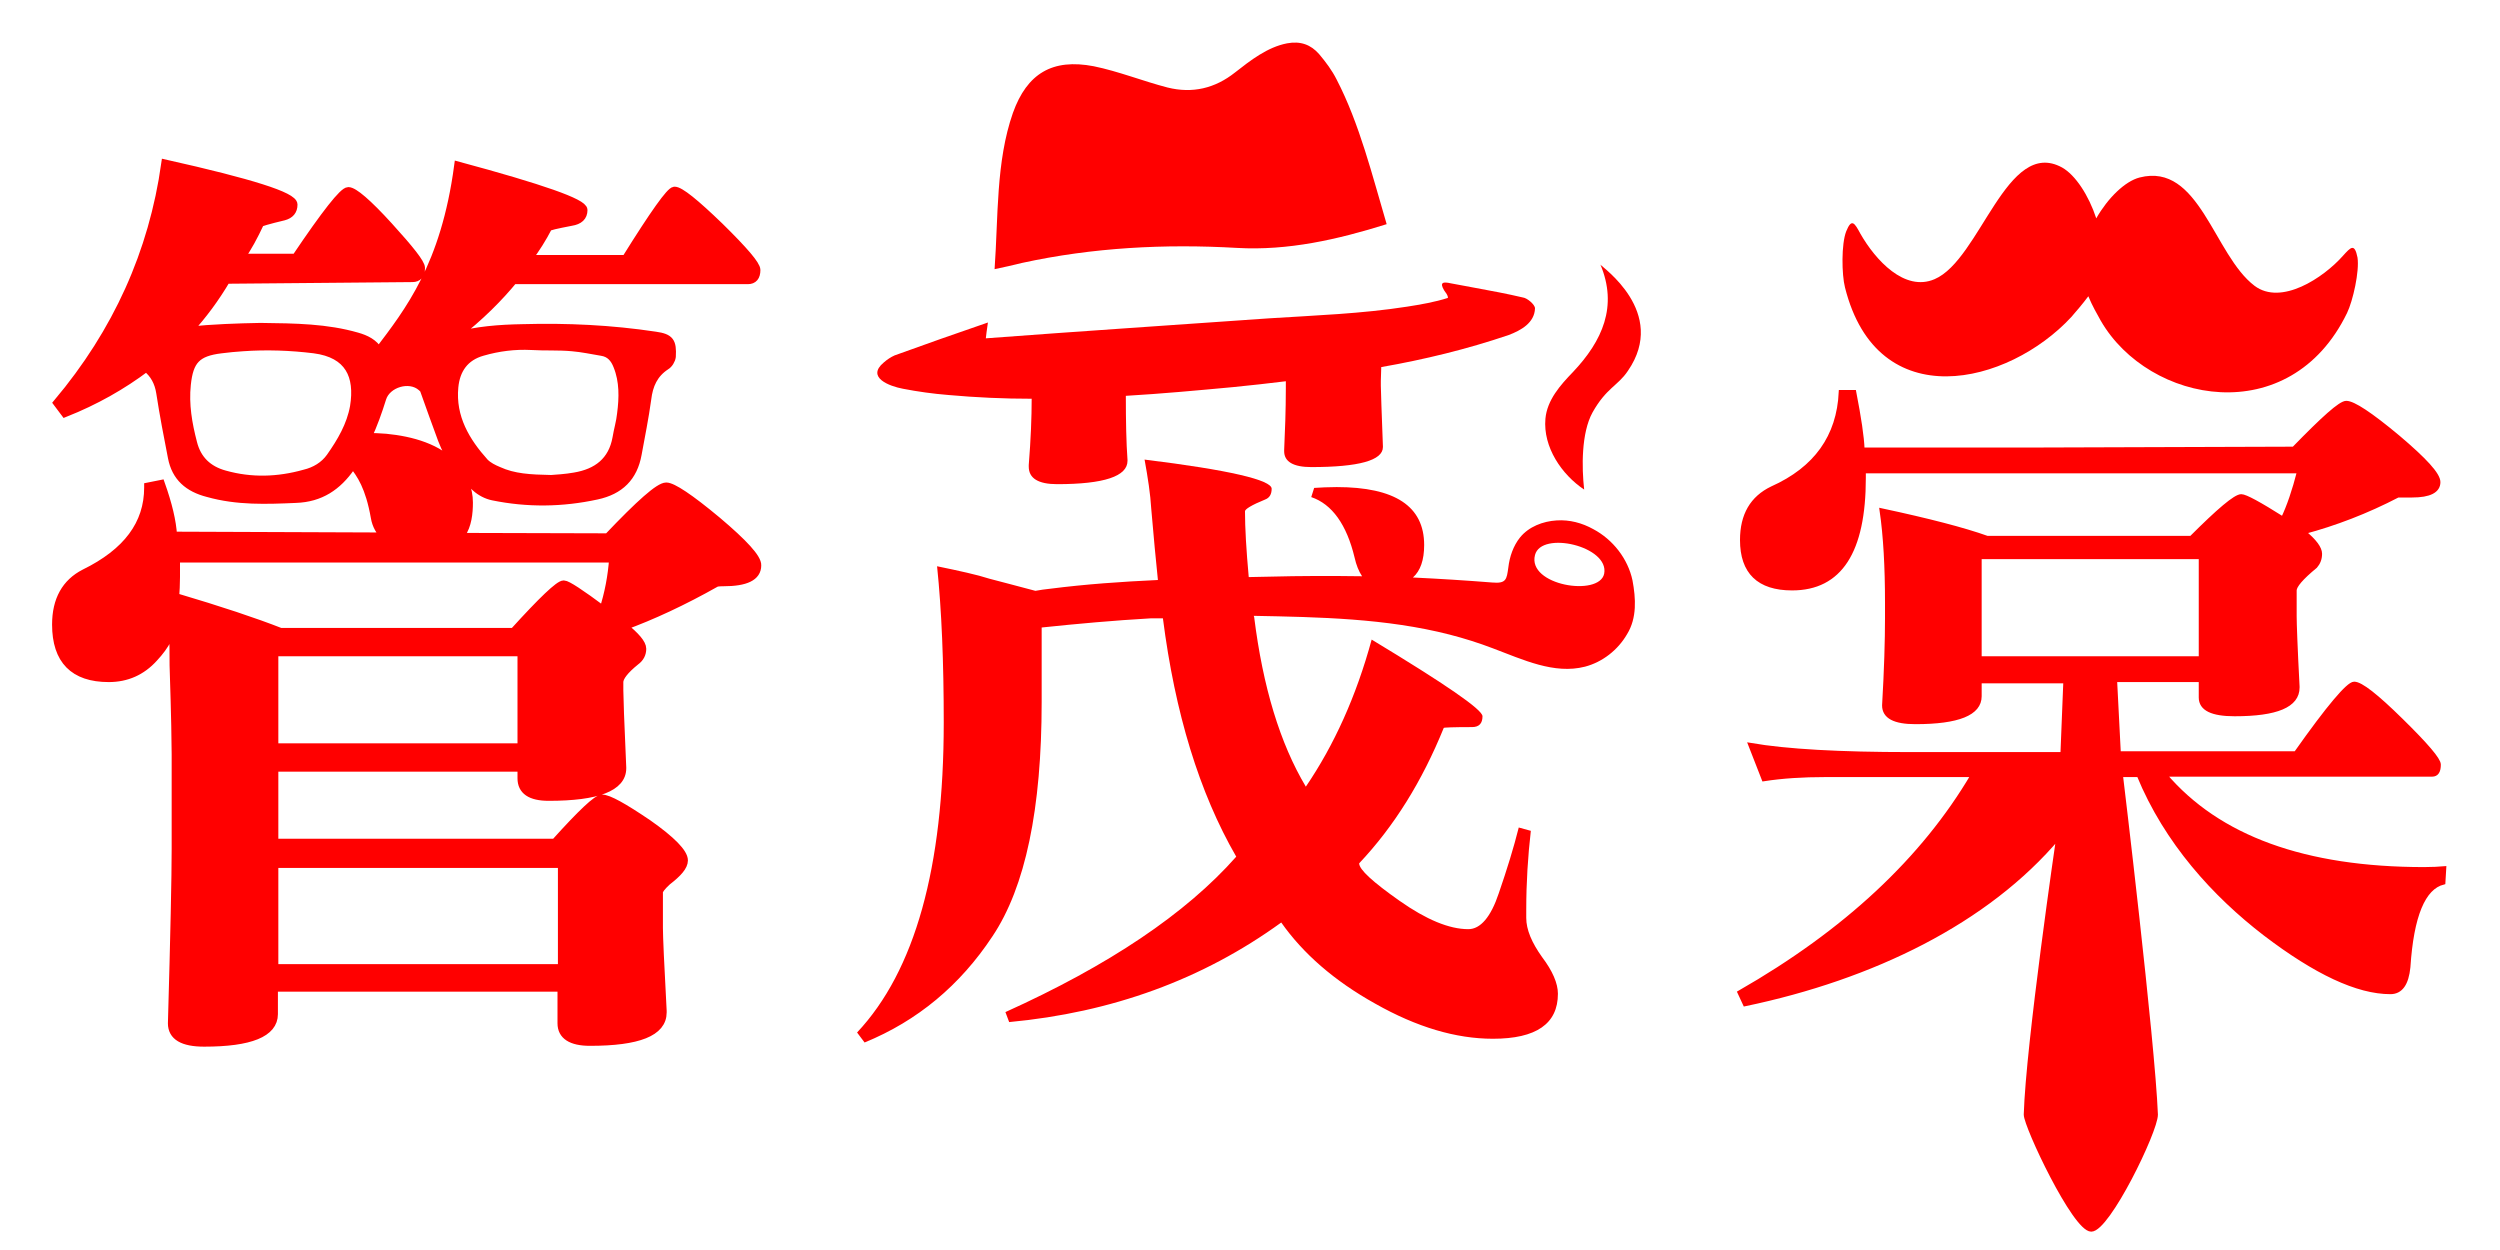 <?xml version="1.0" encoding="utf-8"?>
<!-- Generator: Adobe Illustrator 21.0.0, SVG Export Plug-In . SVG Version: 6.00 Build 0)  -->
<svg version="1.1" id="GMT" xmlns="http://www.w3.org/2000/svg" xmlns:xlink="http://www.w3.org/1999/xlink" x="0px" y="0px"
	 viewBox="0 0 600 300" style="enable-background:new 0 0 600 300;" xml:space="preserve">
<style type="text/css">
	.st0{display:none;}
	.st1{fill:#FF0000;stroke:#FF0000;stroke-miterlimit:10;}
	.st2{fill:#FF0000;}
	.st3{fill:#FF0000;stroke:#FF0000;stroke-width:2;stroke-miterlimit:10;}
</style>
<rect x="115.7" y="45.3" class="st0" width="368.5" height="245.7"/>
<g>
	<g>
		<g>
			<path class="st1" d="M508.5,180.8H551c7.9-11.2,12.6-16.7,14-16.7c1.6,0,5.3,2.9,11.3,8.8c6,5.9,9,9.4,9,10.6
				c0,1.6-0.5,2.4-1.6,2.4h-64.2c12.9,15.2,33.7,22.7,62.3,22.7c2,0,3.6-0.1,4.8-0.2l-0.2,3.4c-4.8,1.2-7.6,8-8.4,20.3
				c-0.4,4-1.8,6-4.3,6c-7.9,0-17.9-4.7-30.1-14c-12.1-9.3-23.7-22-30.3-38.1H509c0,0,7.7,63.8,8.4,81.5c0,4-11.5,27.6-15.5,27.6
				s-15.7-24.8-15.7-27.6c0.5-16.9,7.8-66.6,7.8-66.6c-17.1,20.3-44.6,33.7-75.2,40.1l-1.3-2.8c25.5-14.6,44.1-32,56-52.2H438
				c-5.3,0-10.2,0.3-14.7,1l-3.2-8.2c8.7,1.5,21.5,2.2,38.2,2.2H495l0.7-17.5h-20.6v3.6c0,4.1-5.1,6.2-15.4,6.2c-5,0-7.5-1.3-7.5-4
				c0.5-8.6,0.7-15.6,0.7-20.9v-3.8c0-8.5-0.4-15.9-1.3-22.1c11.2,2.4,19.7,4.6,25.3,6.6h49c6.6-6.6,10.6-10,12-10
				c1,0,4.3,1.8,10,5.4c1.4-2.9,2.7-6.7,3.9-11.4H447.3c0,0.4,0,0.9,0,1.6c0,17.7-5.7,26.5-17.2,26.5c-8,0-12-3.9-12-11.6
				c0-6,2.4-10.1,7.2-12.4c10.5-4.7,16-12.4,16.5-23.1h3.2c1.2,6.2,1.9,10.8,2,13.8h43.2l60.3-0.2c7.1-7.3,11.2-11,12.6-11
				c1.7,0,5.8,2.7,12.4,8.2c6.5,5.5,9.7,9,9.7,10.8c0,2.1-2.1,3.2-6.3,3.2c-0.4,0-0.9,0-1.6,0c-0.4,0-0.7,0-0.9,0
				c-0.5,0-0.8,0-0.9,0c-7.5,3.9-15.1,6.8-22.6,8.8c2.6,2.1,3.9,3.9,3.9,5.2c0,1.2-0.4,2.2-1.1,3c-3.4,2.8-5,4.7-5,5.8v6.2
				c0,1.7,0.2,7.4,0.7,16.9v0.2c0,4.3-5,6.4-15.1,6.4c-5.4,0-8.1-1.3-8.1-4v-4.2h-20.6L508.5,180.8z M528.2,133.7h-53.1v24.3h53.1
				V133.7z"/>
			<g>
				<path class="st2" d="M563.3,75.1c-13.7,28.3-47.6,21.8-59.1,1.9c-0.9-1.6-2.1-3.7-3-5.9c-1.4,1.9-2.9,3.6-4.1,5
					c-15.1,16.3-46.5,24-54.3-7.1c-0.8-3.1-0.9-10.5,0.3-13.5c1.3-3.2,2-2,3.4,0.6c3.6,6.3,10.6,14,17.8,10.9
					c11-4.7,17.3-34.1,30.6-26.8c3.2,1.8,6.4,6.7,8.2,12.2c2.8-4.9,6.9-8.9,10.4-9.8c14.4-3.7,17.8,18.6,27.6,26
					c6.4,4.8,16.5-1.9,21.2-7.2c1.9-2.1,2.8-3.1,3.5,0.4C566.3,65.1,564.7,72.2,563.3,75.1z"/>
			</g>
		</g>
		<g>
			<path class="st3" d="M172.1,125c-6.6-5.5-10.7-8.2-12.2-8.2c-1.7,0-6.3,4.1-14,12.2l-35.8-0.1c0.2-0.2,0.4-0.5,0.6-0.7
				c1.5-2.1,1.8-5.1,1.8-7.6c0-3.2-1.3-6.3-3.3-8.6c-3.9-4.5-10.4-6.3-16.6-6.9c-1.5-0.1-3-0.2-4.4-0.2c1.4-3,2.5-6.1,3.5-9.3
				c1.1-3.6,6.6-5.3,9.5-2.7c0.2,0.2,0.5,0.4,0.6,0.7c1.4,3.9,2.8,7.9,4.3,11.9c1.7,4.5,4.5,8.3,8.1,11.5c1.1,1,2.6,1.8,4.1,2.1
				c8.3,1.7,16.6,1.6,24.9-0.2c5.6-1.2,8.8-4.4,9.8-9.9c0.8-4.4,1.7-8.8,2.3-13.2c0.4-3.4,1.6-6.1,4.5-8c0.7-0.4,1.3-1.4,1.4-2.2
				c0.2-3.6-0.4-4.5-3.9-5c-10.6-1.6-21.2-2.1-31.9-1.8c-5.5,0.1-11,0.5-16.4,2c6.3-4.8,11-9.7,14.2-13.6h56.3c1.3,0,2-0.8,2-2.4
				c0-1.2-2.9-4.6-8.8-10.4c-5.9-5.7-9.5-8.6-10.8-8.6c-1,0-4.9,5.5-11.7,16.4h-23.5c1.9-2.5,3.5-5.1,4.8-7.6c0.1-0.3,2-0.7,5.6-1.4
				c1.9-0.3,2.9-1.2,2.9-2.8c0-1.7-10-5.2-30-10.6c-3.2,24-11.9,35-19.1,44.5c-1.2-2-3.1-2.9-5.2-3.5c-7.3-2.1-14.7-2.2-23.2-2.3
				c-5.5,0.1-11.3,0.3-17.3,0.9c3.5-3.8,6.5-7.9,9.1-12.3L99,66.7c1.3,0,2-0.8,2-2.4c0-1.1-2.6-4.4-7.7-10c-5.1-5.6-8.4-8.4-9.7-8.4
				c-1.2,0-5.4,5.3-12.6,16H57.7c1.7-2.4,3.2-5.2,4.7-8.4c0-0.1,1.9-0.7,5.7-1.6c1.5-0.4,2.3-1.3,2.3-2.8c0-2-10.2-5.2-30.7-9.8
				c-3,21.3-11.6,40.4-25.9,57.4l1.8,2.4c7.3-2.9,13.8-6.6,19.5-10.9c1.9,1.5,3,3.5,3.4,6.1c0.8,5.2,1.8,10.4,2.8,15.5
				c0.9,4.7,3.9,7.3,8.6,8.5C57,120.3,64,120,71,119.7c5.9-0.2,10-3,13.2-7.6c0.2-0.2,0.3-0.5,0.5-0.7c1.9,2.4,4,5.4,5.3,12.8
				c0.3,1.8,1.2,3.5,2.6,4.6l-51.1-0.2c-0.2-3.5-1.2-7.6-2.9-12.4l-3,0.6v0.2c0,8.8-5.1,15.6-15.3,20.6c-4.5,2.3-6.8,6.4-6.8,12.3
				c0,8.5,4.2,12.8,12.6,12.8c4.3,0,7.9-1.6,10.8-4.8c2.9-3.1,4.3-5.9,4.3-8.6c0.4,0.4,0.5,3.9,0.5,10.4c0.4,12.1,0.5,19.2,0.5,21.3
				v22.7c0,6.8-0.3,20.7-0.9,41.9c0,3.1,2.6,4.6,7.7,4.6c11.1,0,16.7-2.3,16.7-6.8V237h69.1v8.6c0,2.9,2.3,4.4,6.8,4.4
				c11.6,0,17.4-2.3,17.4-7v-0.4c-0.6-11.1-0.9-17.8-0.9-19.9v-8.6c0-0.5,0.7-1.4,2-2.6c2.6-2,4-3.6,4-5c0-1.8-2.9-4.8-8.6-8.8
				c-5.9-4-9.5-6-11-6c-1.2,0-4.9,3.5-11.3,10.6H65.8v-18.1h59.4v2.6c0,2.9,2.1,4.4,6.5,4.4c11.7,0,17.6-2.3,17.6-6.8v-0.2
				c-0.5-11-0.7-17.2-0.7-18.5v-2c0-1.2,1.3-2.9,3.9-5c1.1-0.8,1.6-1.8,1.6-3s-1.5-3-4.5-5.4c6.9-2.5,14.4-6,22.2-10.4
				c0.1-0.1,0.7-0.2,1.8-0.2c5.4,0,8.1-1.3,8.1-4C181.8,134,178.5,130.4,172.1,125z M109,92.9c0.4-4.2,2.5-7.3,6.8-8.5
				c3.8-1.1,7.7-1.6,11.7-1.4c3.3,0.2,6.6,0,9.8,0.3c2.4,0.2,4.7,0.7,7.1,1.1c2,0.3,3.1,1.6,3.8,3.4c1.5,3.7,1.4,7.7,0.9,11.5
				c-0.2,2-0.8,3.9-1.1,5.8c-1,5.6-4.7,8.4-10.1,9.3c-2.2,0.4-4.4,0.5-5.6,0.6c-5.1-0.1-9-0.3-12.7-2c-1.2-0.5-2.4-1.1-3.3-2
				C111.8,106,108.3,100.2,109,92.9z M79.3,109.7c-1.5,2.1-3.7,3.4-6.2,4c-6.4,1.8-12.8,2-19.2,0.2c-4-1.1-6.6-3.6-7.6-7.6
				c-1.2-4.6-2-9.2-1.5-14c0.6-5.8,2.4-7.8,8.3-8.5c1.7-0.2,3.4-0.4,5.2-0.5c5.7-0.4,11.4-0.2,17.1,0.5c8.4,1.1,10.8,6.4,9.6,13.8
				C84.2,102.1,81.9,106,79.3,109.7z M134.9,207.3v25.1H65.8v-25.1H134.9z M125.2,179.4H65.8v-22.9h59.4V179.4z M144.8,146.5
				c-5.5-4.1-8.7-6.2-9.5-6.2c-1.1,0-5.1,3.8-12,11.4h-56c-6.1-2.4-14.5-5.2-25.3-8.4c0.1-1.5,0.2-3,0.2-4.8V134h105
				C146.9,138.3,146.1,142.5,144.8,146.5z"/>
		</g>
		<g>
			<path class="st2" d="M391.8,139.3c-1.1-5.2-4.7-9.8-9.4-12.3c-2.7-1.5-5.7-2.3-8.8-2.1c-3.3,0.2-6.7,1.5-8.8,4.1
				c-1.6,2-2.5,4.6-2.8,7.2c-0.4,2.9-0.5,3.9-3.9,3.6c-6.3-0.5-12.7-0.9-19-1.2c1.8-1.6,2.7-4.2,2.7-7.8c0-9.3-7-13.9-21-13.9
				c-2,0-3.8,0.1-5.4,0.2l-0.7,2.2c5,1.7,8.5,6.6,10.4,14.5c0.4,1.8,1,3.3,1.8,4.5c-7.4-0.1-14.8-0.1-22.3,0.1
				c-1.6,0-3.3,0.1-4.9,0.1c-0.6-6.6-0.9-11.8-0.9-15.8c0-0.5,1.6-1.5,4.8-2.8c1.1-0.4,1.6-1.3,1.6-2.6c0-2.1-10.2-4.5-30.5-7
				c0.8,4.4,1.4,8.3,1.6,11.8c0.6,6.8,1.1,12.5,1.6,17.1c-8.7,0.4-17.3,1-25.9,2.1c-1.2,0.1-2.3,0.3-3.5,0.5c-5-1.3-8.6-2.3-11-2.9
				c-3.1-1-7.3-1.9-12.6-3c1.1,10.6,1.6,23.1,1.6,37.5c0,34.8-6.9,59.6-20.8,74.4l1.8,2.4c12.7-5.2,22.9-13.7,30.7-25.5
				c7.9-11.8,11.8-30.6,11.8-56.2v-17.9c8.6-0.9,17.4-1.7,26.2-2.2h2.9c2.9,22.7,8.7,41.8,17.6,57.2c-12.1,13.7-30.6,26.1-55.4,37.3
				l0.9,2.4c24.6-2.3,46.4-10.2,65.3-23.9c5.2,7.4,12.7,14,22.6,19.5c9.9,5.6,19.3,8.4,28.2,8.4c10.4,0,15.6-3.6,15.6-10.8
				c0-2.5-1.3-5.5-3.8-8.8c-2.5-3.5-3.8-6.6-3.8-9.4v-2c0-6.5,0.4-12.8,1.1-18.9l-2.9-0.8c-1.2,4.8-2.8,10-4.8,15.8
				c-1.9,5.7-4.4,8.6-7.3,8.6c-4.6,0-10.1-2.3-16.5-6.8c-6.4-4.5-9.7-7.5-9.7-9c8.4-8.9,15.1-19.7,20.3-32.5c0-0.1,2.3-0.2,6.8-0.2
				c1.7,0,2.5-0.9,2.5-2.6c0-1.6-8.9-7.7-26.6-18.4c-3.7,13.6-9,25.3-15.8,35.3c-6.2-10.4-10.3-23.9-12.4-40.7l-0.1-0.3
				c15.7,0.3,31.8,0.6,47,4.5c3.5,0.9,7,2,10.4,3.3c7.2,2.7,14.7,6.3,22.1,4.4c4.2-1.1,7.9-4,10.1-7.8
				C392.9,148.3,392.6,143.6,391.8,139.3z M368.4,133.2c1.5-5.9,17.9-2.1,16.6,4.5C383.8,143.3,366.5,140.5,368.4,133.2z"/>
			<g>
				<path class="st2" d="M238.7,64.6c0.9-12.5,0.3-25.8,4.4-37.5c3.4-9.5,9.5-13.1,19.4-11.2c5.9,1.2,11.9,3.6,17.7,5.1
					c6,1.5,11.4,0.2,16.2-3.6c3.7-2.9,7.8-6.1,12.5-7c3.2-0.6,5.7,0.3,7.7,2.6c1.6,1.9,3.1,3.9,4.2,6.1c5.5,10.6,8.6,23.2,12,34.7
					c-11.8,3.7-23.7,6.4-35.9,5.7c-17.4-1-34.6-0.1-51.6,3.6C243.2,63.6,241.2,64.1,238.7,64.6z"/>
				<path class="st2" d="M368.4,74c-0.1,3.5-3.4,5.3-6.3,6.4c-10,3.4-20.3,5.9-30.6,7.7l-0.1,3.3v1.2c0,1.3,0.2,6.2,0.5,14.5v0.2
					c0,3.2-5.8,4.8-17.2,4.8c-4.3,0-6.5-1.3-6.5-3.8V108c0.2-4.5,0.4-9.5,0.4-14.8v-1.7c-4.2,0.5-8.4,1-12.6,1.4
					c-8.6,0.8-17.2,1.6-25.8,2.1c0,6.1,0.1,11.2,0.4,15.4v0.2c0,3.7-5.6,5.6-16.9,5.6c-4.5,0-6.8-1.4-6.8-4.2v-0.4
					c0.5-6.2,0.7-11.5,0.7-15.9c-6.7,0-13.3-0.3-20-0.9c-3.7-0.3-7.3-0.8-10.9-1.5c-3.2-0.6-8.9-2.7-4.6-6.3
					c0.8-0.7,1.7-1.3,2.6-1.7c7.2-2.6,14.5-5.2,22.4-7.9c-0.3,2-0.4,2.9-0.5,3.8c22.6-1.7,45.3-3.2,68-4.8c11-0.7,22.2-1.1,33.1-2.8
					c3.2-0.5,6.7-1.1,9.8-2.1c0-0.7-0.5-1.2-0.9-1.8c-1.2-2-0.2-2.1,1.6-1.7c2,0.4,3.9,0.7,5.9,1.1c3.8,0.7,7.6,1.4,11.4,2.3
					C366.5,71.5,368.4,73.1,368.4,74z"/>
			</g>
			<g>
				<path class="st2" d="M380.2,117.5c-0.6-5.3-0.7-13.6,2-18.5c3.3-5.9,6.1-6.4,8.5-10c9.7-14.1-6.4-25-6.6-25.5
					c4.2,10,0.5,18.3-6.6,25.8c-3,3.1-6.2,6.7-6.6,11.2C370.3,107.3,374.8,113.9,380.2,117.5z"/>
			</g>
		</g>
	</g>
</g>
</svg>
